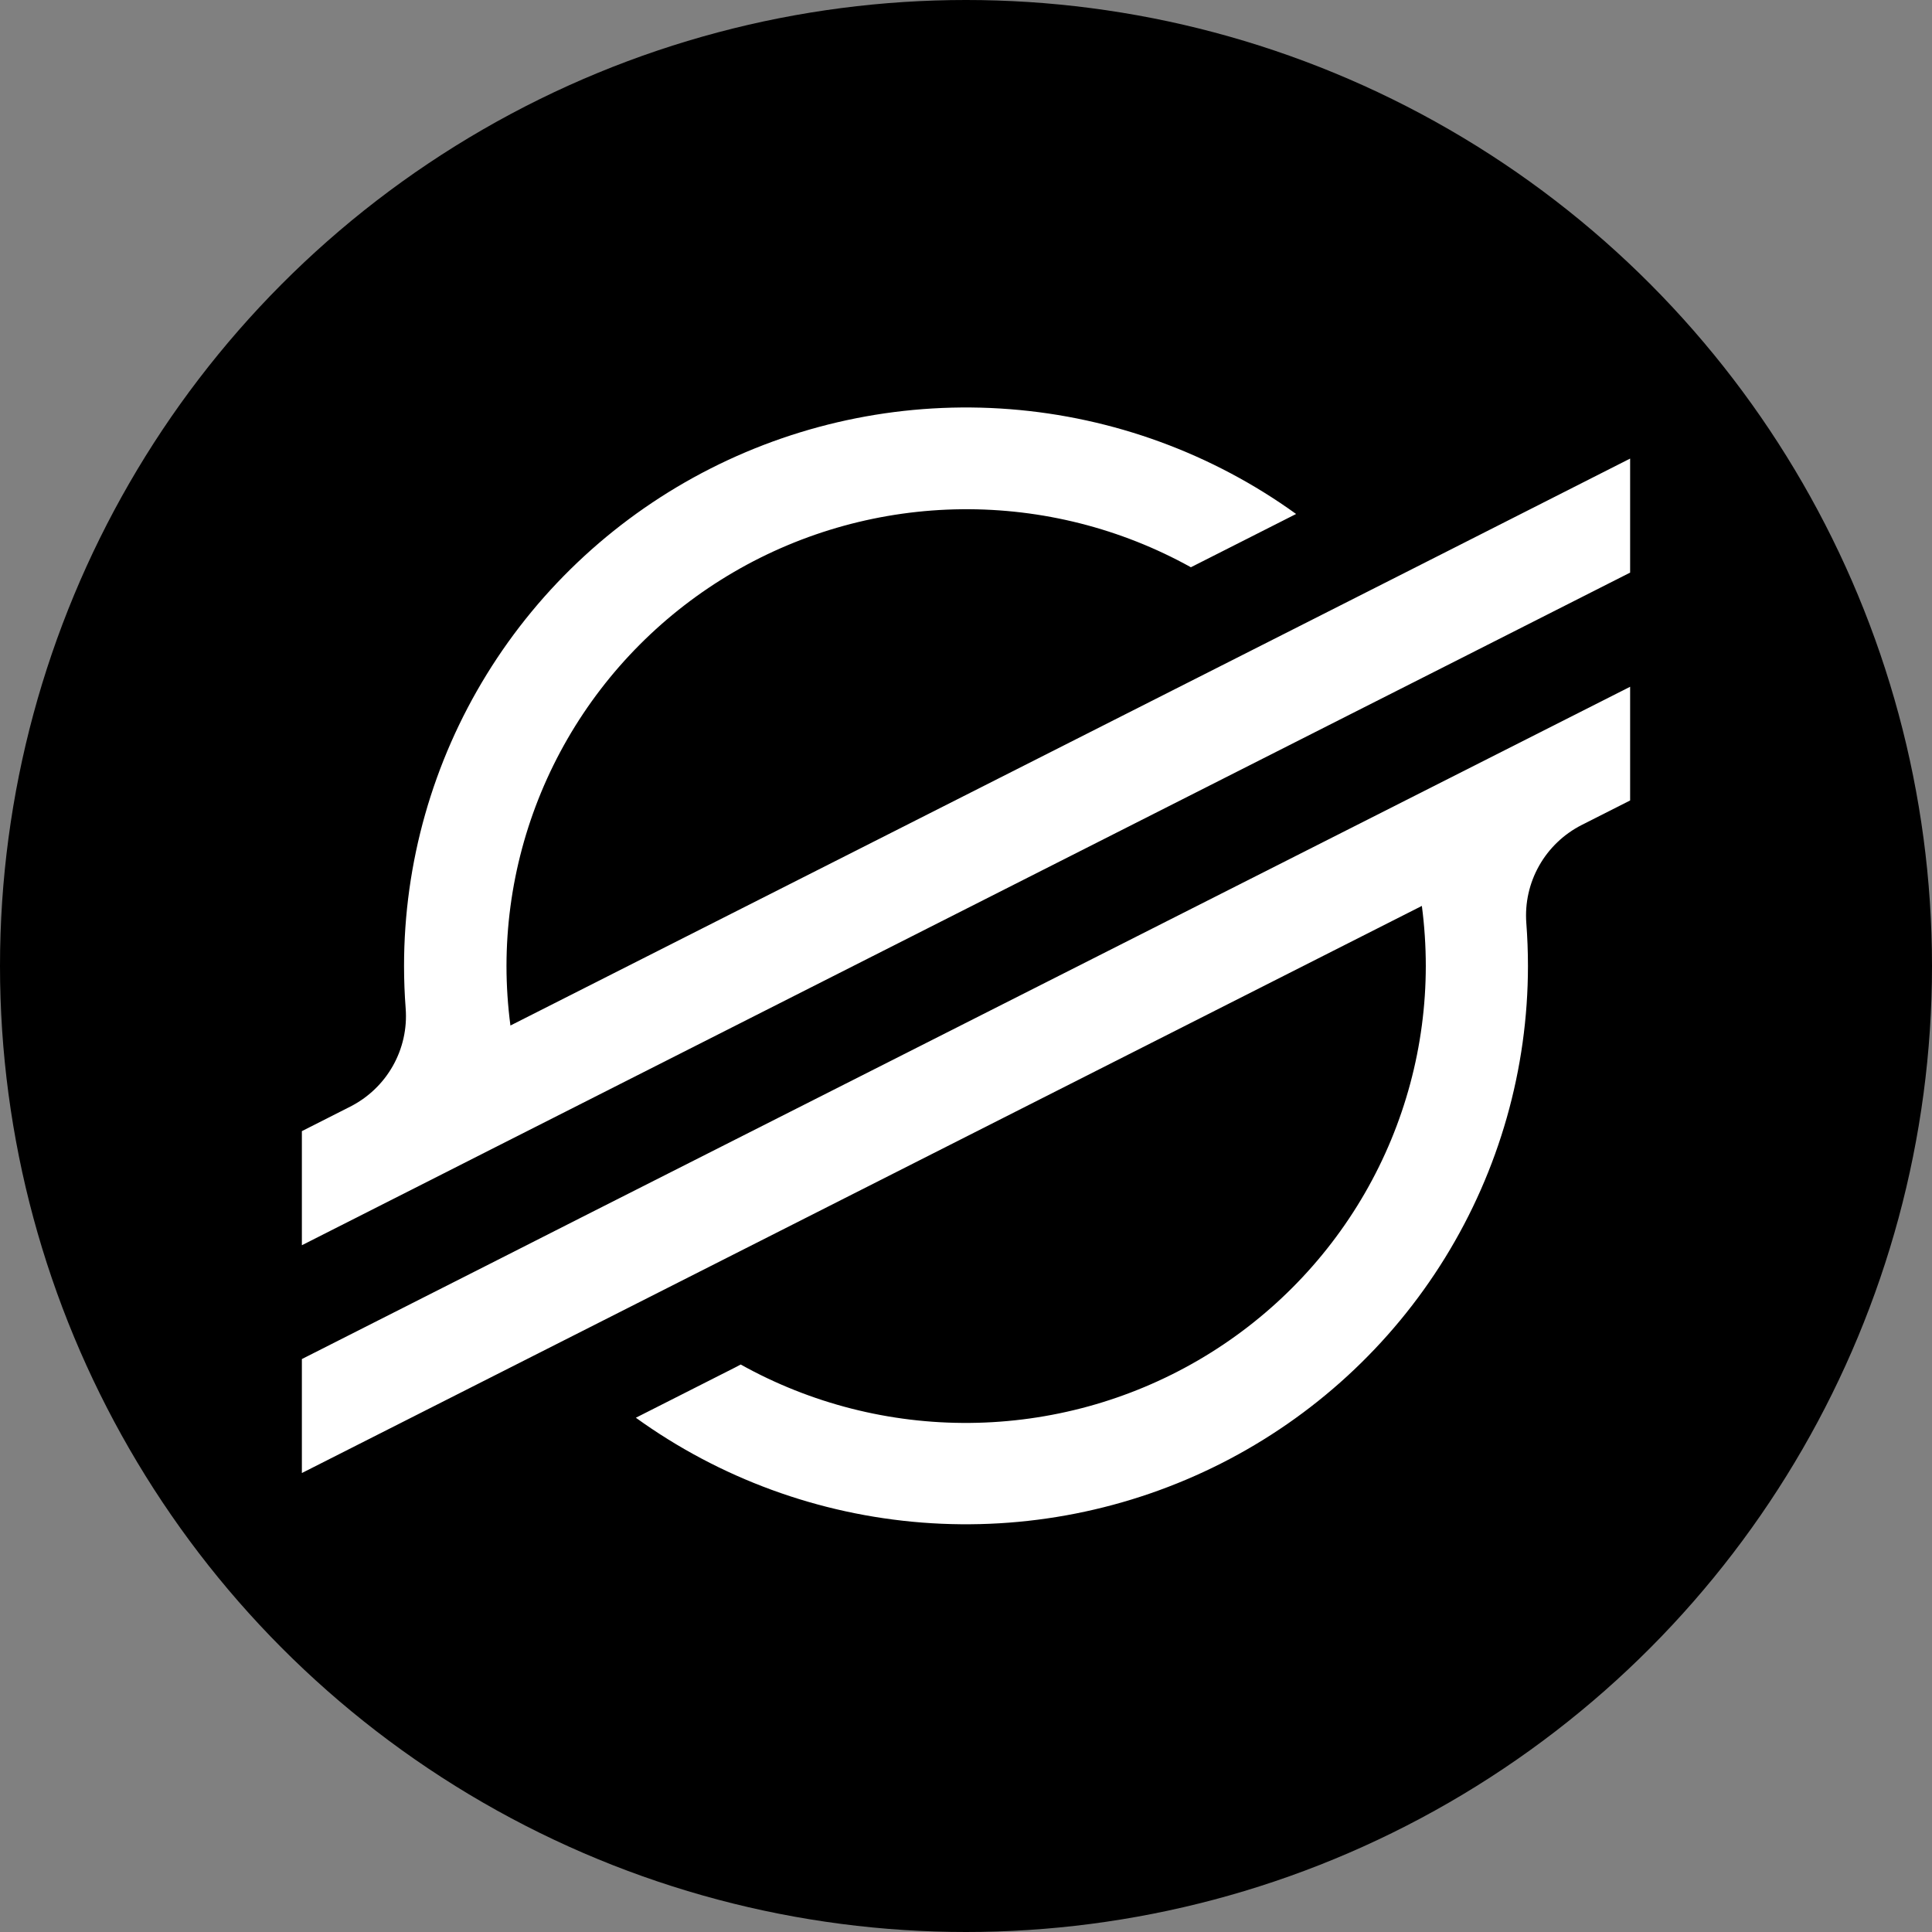 <svg width="128" height="128" viewBox="0 0 128 128" fill="none" xmlns="http://www.w3.org/2000/svg">
  <rect x="0" y="0" width="128" height="128" fill="#808080" stroke="none"/>
  <circle cx="64" cy="64" r="64" fill="black" />
  <g clip-path="url(#clip0_26_653)">
    <path d="M95.58 36.679L84.984 42.044L33.817 67.944C33.644 66.633 33.556 65.311 33.556 63.989C33.563 58.712 34.957 53.528 37.6 48.95C40.244 44.373 44.044 40.562 48.626 37.894C53.208 35.225 58.411 33.793 63.721 33.739C69.031 33.684 74.264 35.009 78.9 37.582L84.965 34.511L85.87 34.052C80.314 30.045 73.751 27.642 66.907 27.109C60.063 26.576 53.204 27.935 47.088 31.034C40.972 34.133 35.837 38.852 32.251 44.67C28.665 50.488 26.768 57.178 26.769 64C26.769 64.942 26.805 65.881 26.877 66.816C26.977 68.139 26.682 69.463 26.027 70.621C25.373 71.778 24.389 72.718 23.198 73.32L20 74.941V82.5L29.416 77.731L32.465 76.184L35.47 74.663L89.41 47.35L95.472 44.283L108 37.937V30.382L95.58 36.679Z"
          fill="white" />
    <path d="M108 45.5L38.534 80.65L32.472 83.725L20 90.041V97.592L32.387 91.321L42.983 85.956L94.202 60.019C94.375 61.339 94.462 62.669 94.463 64C94.459 69.284 93.066 74.474 90.42 79.057C87.774 83.639 83.968 87.455 79.38 90.124C74.791 92.793 69.581 94.223 64.264 94.272C58.948 94.321 53.711 92.987 49.074 90.403L48.702 90.599L42.127 93.929C47.681 97.937 54.243 100.341 61.086 100.874C67.929 101.408 74.787 100.052 80.903 96.955C87.019 93.858 92.154 89.141 95.742 83.325C99.329 77.51 101.229 70.822 101.231 64C101.231 63.049 101.194 62.098 101.123 61.158C101.023 59.835 101.318 58.511 101.972 57.354C102.625 56.197 103.609 55.258 104.798 54.654L108 53.033V45.5Z"
          fill="white" />
  </g>
  <defs>
    <clipPath id="clip0_26_653">
      <rect width="88" height="74" fill="white" transform="translate(20 27)" />
    </clipPath>
  </defs>
</svg>
